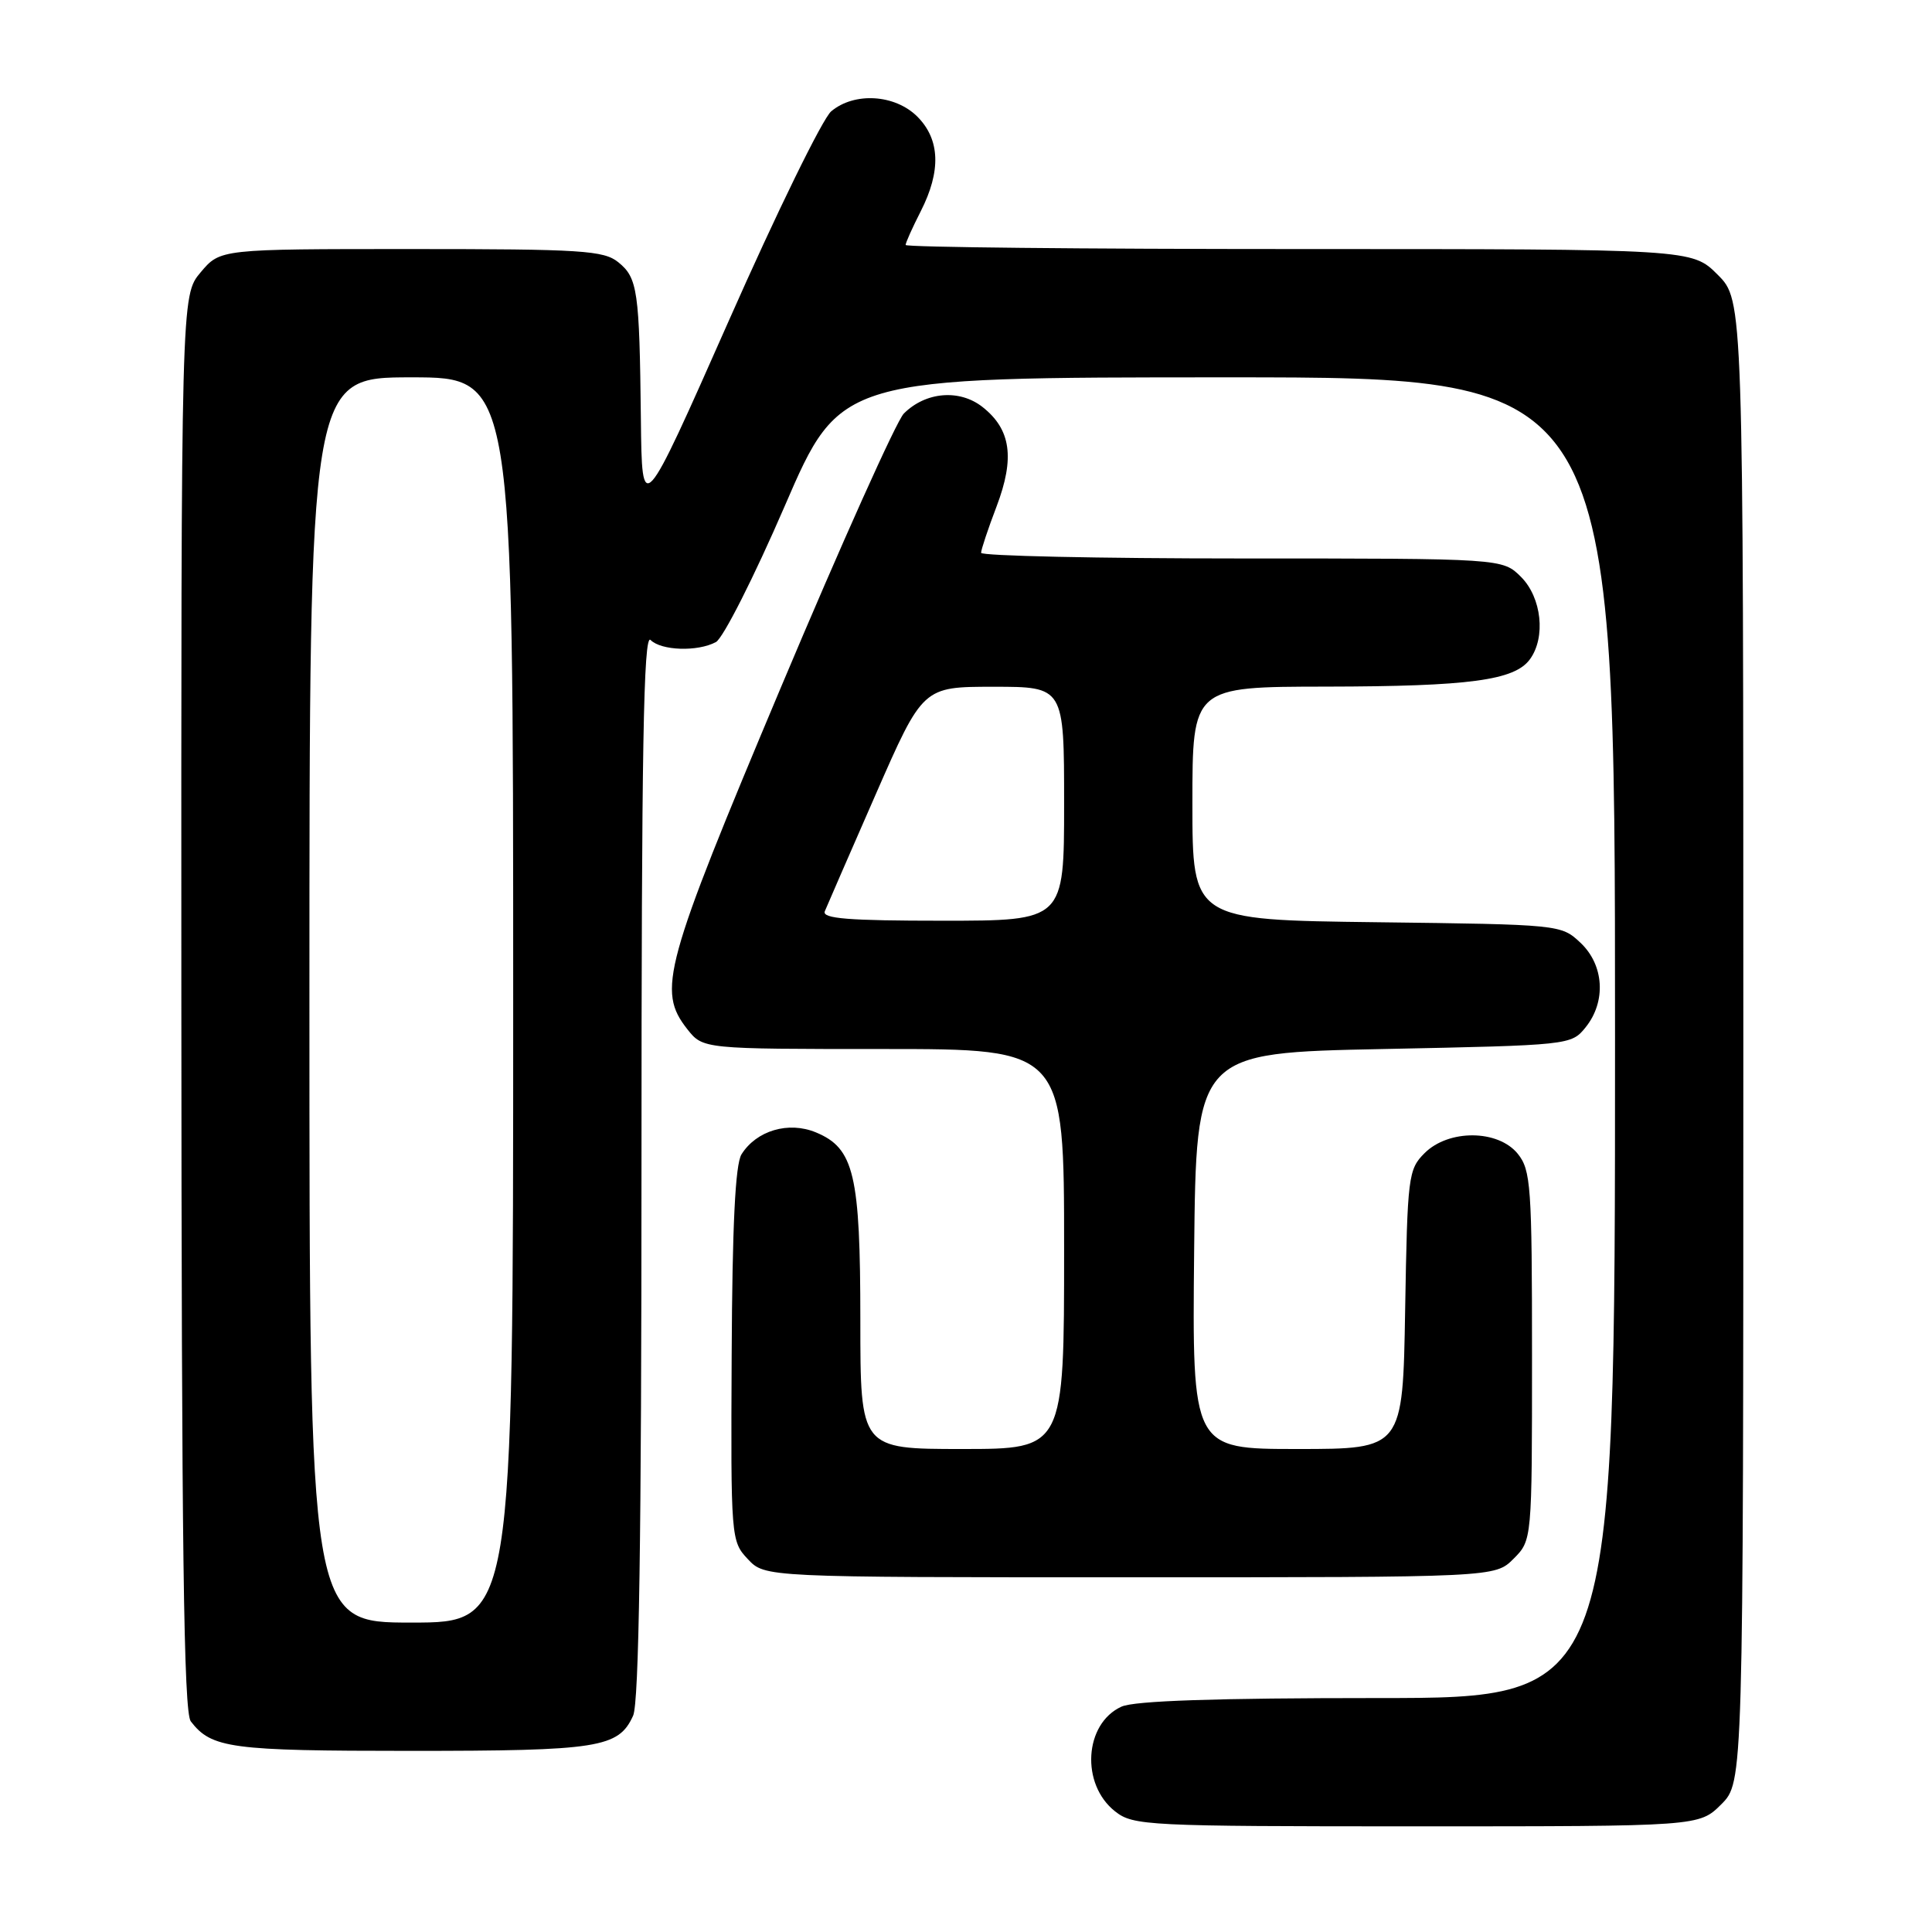 <?xml version="1.0" encoding="UTF-8" standalone="no"?>
<!DOCTYPE svg PUBLIC "-//W3C//DTD SVG 1.1//EN" "http://www.w3.org/Graphics/SVG/1.1/DTD/svg11.dtd" >
<svg xmlns="http://www.w3.org/2000/svg" xmlns:xlink="http://www.w3.org/1999/xlink" version="1.1" viewBox="0 0 256 256">
 <g >
 <path fill="currentColor"
d=" M 228.08 239.08 C 231.00 236.15 231.00 236.15 231.00 137.98 C 231.00 39.80 231.00 39.80 227.60 36.40 C 224.20 33.00 224.20 33.00 172.10 33.00 C 143.44 33.00 120.00 32.76 120.00 32.46 C 120.00 32.16 120.90 30.16 122.00 28.00 C 124.72 22.66 124.57 18.48 121.55 15.45 C 118.59 12.50 113.21 12.17 110.14 14.75 C 109.00 15.71 102.89 28.20 96.57 42.50 C 85.06 68.50 85.06 68.50 84.92 55.50 C 84.73 38.50 84.49 36.82 81.93 34.75 C 80.01 33.19 77.09 33.00 54.48 33.00 C 29.18 33.00 29.18 33.00 26.59 36.08 C 24.00 39.15 24.00 39.15 24.03 132.83 C 24.06 204.89 24.34 226.87 25.28 228.09 C 28.03 231.66 30.55 232.00 54.39 232.00 C 79.35 232.00 81.96 231.59 83.89 227.34 C 84.67 225.63 85.00 203.90 85.00 154.25 C 85.00 99.30 85.27 83.87 86.20 84.80 C 87.62 86.22 92.43 86.38 94.86 85.08 C 95.81 84.57 99.91 76.47 103.97 67.08 C 111.35 50.00 111.35 50.00 162.67 50.00 C 214.00 50.00 214.00 50.00 214.00 137.50 C 214.00 225.00 214.00 225.00 182.55 225.00 C 161.17 225.00 150.29 225.36 148.60 226.14 C 143.66 228.39 143.17 236.42 147.76 240.02 C 150.16 241.91 151.93 242.00 187.71 242.00 C 225.15 242.00 225.15 242.00 228.08 239.08 Z  M 200.55 206.55 C 203.00 204.09 203.00 204.09 203.00 179.66 C 203.00 157.17 202.85 155.04 201.11 152.88 C 198.50 149.66 191.94 149.62 188.76 152.80 C 186.60 154.95 186.49 155.90 186.19 173.53 C 185.88 192.00 185.88 192.00 171.92 192.00 C 157.97 192.00 157.97 192.00 158.23 165.75 C 158.50 139.50 158.50 139.50 183.34 139.00 C 207.96 138.50 208.20 138.48 210.09 136.14 C 212.85 132.73 212.56 127.87 209.42 124.92 C 206.86 122.51 206.70 122.50 182.42 122.20 C 158.00 121.90 158.00 121.90 158.00 106.45 C 158.00 91.00 158.00 91.00 175.75 90.98 C 194.70 90.95 200.69 90.15 202.72 87.36 C 204.85 84.45 204.28 79.19 201.55 76.45 C 199.09 74.00 199.09 74.00 164.55 74.00 C 145.55 74.00 130.00 73.66 130.00 73.25 C 130.00 72.84 130.92 70.07 132.05 67.11 C 134.49 60.68 133.96 56.90 130.19 53.93 C 127.14 51.53 122.65 51.91 119.76 54.80 C 118.80 55.76 111.48 72.06 103.50 91.02 C 87.92 128.06 87.05 131.25 91.07 136.37 C 93.15 139.00 93.15 139.00 117.07 139.00 C 141.00 139.00 141.00 139.00 141.00 165.50 C 141.00 192.00 141.00 192.00 127.50 192.00 C 114.00 192.00 114.00 192.00 114.00 174.97 C 114.00 155.63 113.18 152.15 108.12 150.05 C 104.49 148.54 100.23 149.80 98.25 152.96 C 97.43 154.29 97.03 162.39 96.95 179.53 C 96.83 203.84 96.86 204.22 99.09 206.59 C 101.35 209.00 101.35 209.00 149.72 209.00 C 198.09 209.00 198.09 209.00 200.55 206.55 Z  M 41.00 132.50 C 41.00 50.00 41.00 50.00 54.50 50.00 C 68.00 50.00 68.00 50.00 68.00 132.50 C 68.00 215.00 68.00 215.00 54.50 215.00 C 41.00 215.00 41.00 215.00 41.00 132.50 Z  M 109.29 120.75 C 109.57 120.06 112.61 113.09 116.04 105.25 C 122.28 91.00 122.28 91.00 131.64 91.00 C 141.00 91.00 141.00 91.00 141.00 106.50 C 141.00 122.00 141.00 122.00 124.89 122.00 C 112.40 122.00 108.90 121.72 109.29 120.75 Z "/>
</g>
</svg>